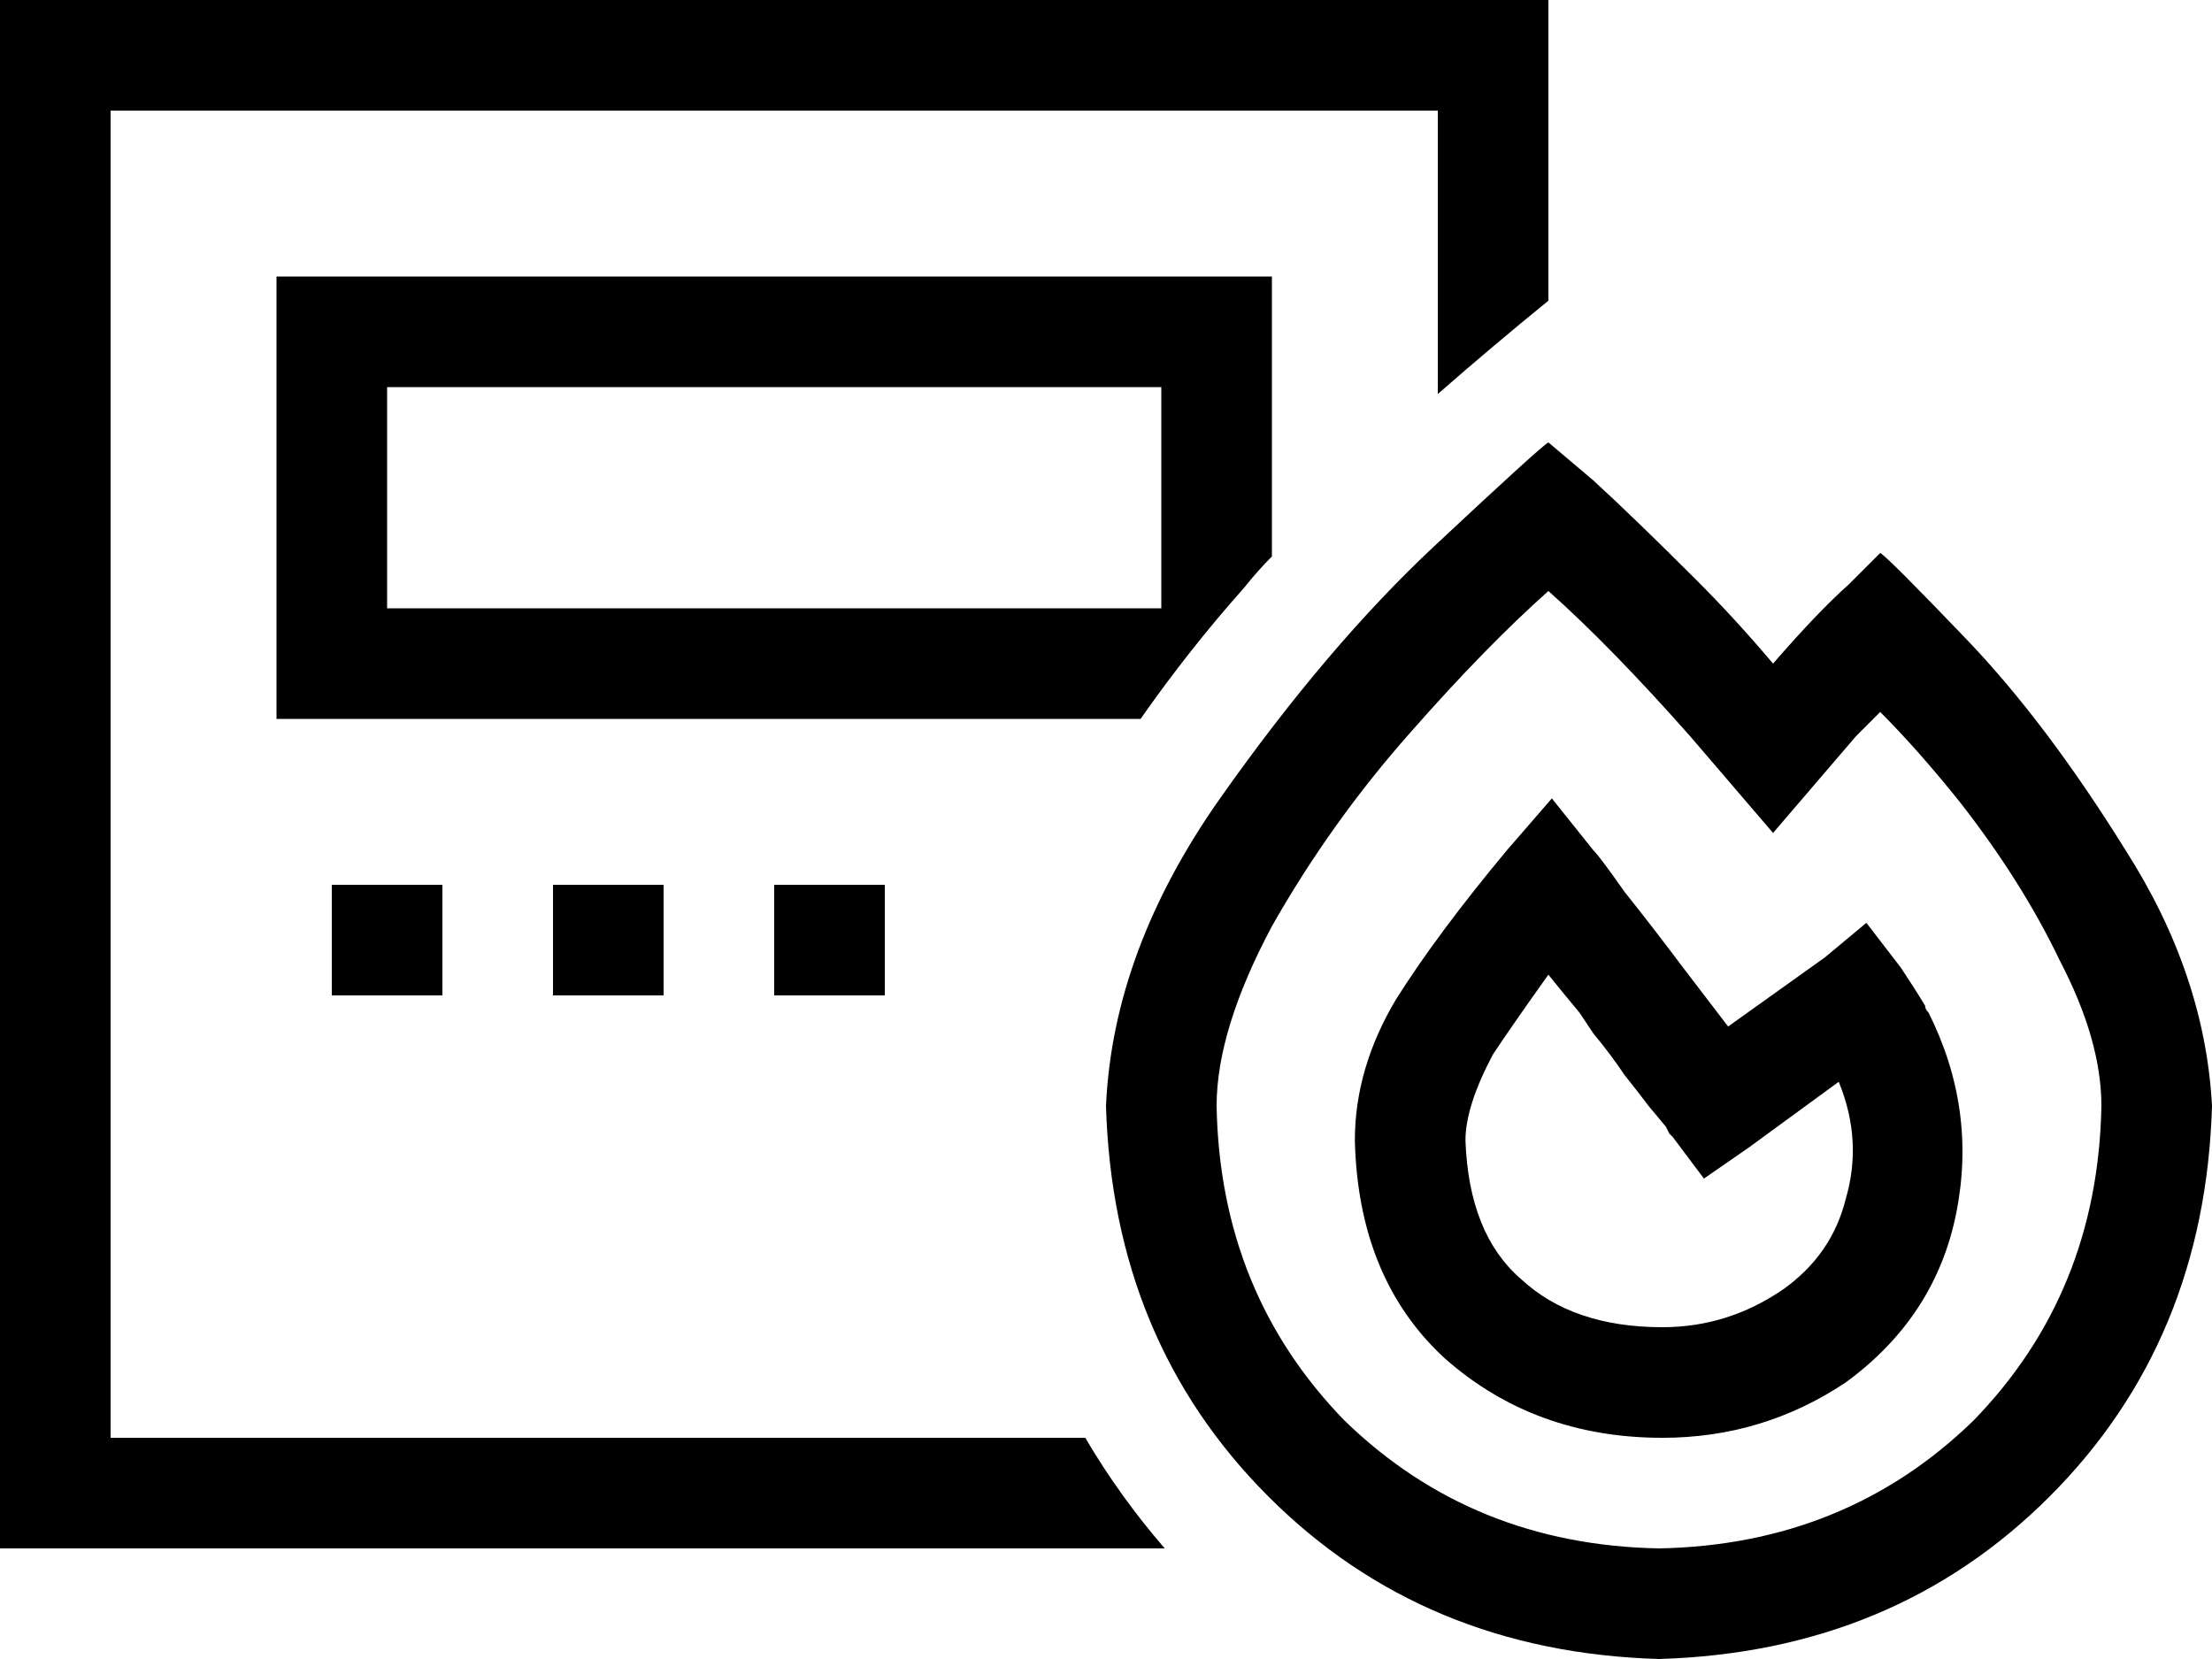 <svg xmlns="http://www.w3.org/2000/svg" viewBox="0 0 640 480">
    <path d="M 416 32 L 32 32 L 32 416 L 314 416 Q 324 433 337 448 L 32 448 L 0 448 L 0 416 L 0 32 L 0 0 L 32 0 L 416 0 L 448 0 L 448 32 L 448 87 Q 432 100 416 114 L 416 32 L 416 32 Z M 360 170 Q 344 188 330 208 L 96 208 L 80 208 L 80 192 L 80 96 L 80 80 L 96 80 L 352 80 L 368 80 L 368 96 L 368 161 Q 364 165 360 170 L 360 170 Z M 112 112 L 112 176 L 336 176 L 336 112 L 112 112 L 112 112 Z M 128 288 L 96 288 L 96 256 L 128 256 L 128 288 L 128 288 Z M 160 256 L 192 256 L 192 288 L 160 288 L 160 256 L 160 256 Z M 256 256 L 256 288 L 224 288 L 224 256 L 256 256 L 256 256 Z M 513 241 L 489 213 Q 466 187 448 171 Q 430 187 408 212 Q 385 238 368 268 Q 352 298 352 320 Q 353 374 389 411 Q 426 447 480 448 Q 534 447 571 411 Q 607 374 608 320 Q 608 301 596 278 Q 585 255 567 232 Q 555 217 544 206 Q 541 209 537 213 L 513 241 L 513 241 Z M 448 128 Q 448 128 461 139 L 461 139 Q 473 150 491 168 Q 502 179 513 192 Q 526 177 535 169 Q 544 160 544 160 Q 544 160 544 160 Q 546 161 569 185 Q 592 209 615 246 Q 638 282 640 320 Q 638 388 593 433 Q 548 478 480 480 Q 412 478 367 433 Q 322 388 320 320 Q 322 275 353 231 Q 384 187 415 158 Q 446 129 448 128 L 448 128 Z M 449 231 L 461 246 Q 463 248 470 258 Q 478 268 487 280 L 500 297 L 528 277 L 540 267 L 550 280 Q 554 286 557 291 Q 557 292 558 293 L 558 293 Q 572 321 566 351 Q 560 381 534 400 L 534 400 L 534 400 Q 510 416 481 416 Q 444 416 418 393 Q 393 370 392 330 Q 392 309 404 289 Q 416 270 436 246 L 449 231 L 449 231 Z M 532 313 L 506 332 L 493 341 L 484 329 L 497 319 L 484 329 L 484 329 L 484 329 L 484 329 L 484 329 L 483 328 L 482 326 L 477 320 Q 474 316 470 311 Q 466 305 461 299 Q 459 296 457 293 Q 452 287 448 282 Q 438 296 432 305 Q 424 320 424 330 Q 425 357 440 370 Q 455 384 481 384 Q 500 384 516 373 Q 530 363 534 347 Q 539 330 532 313 L 532 313 Z"/>
</svg>
